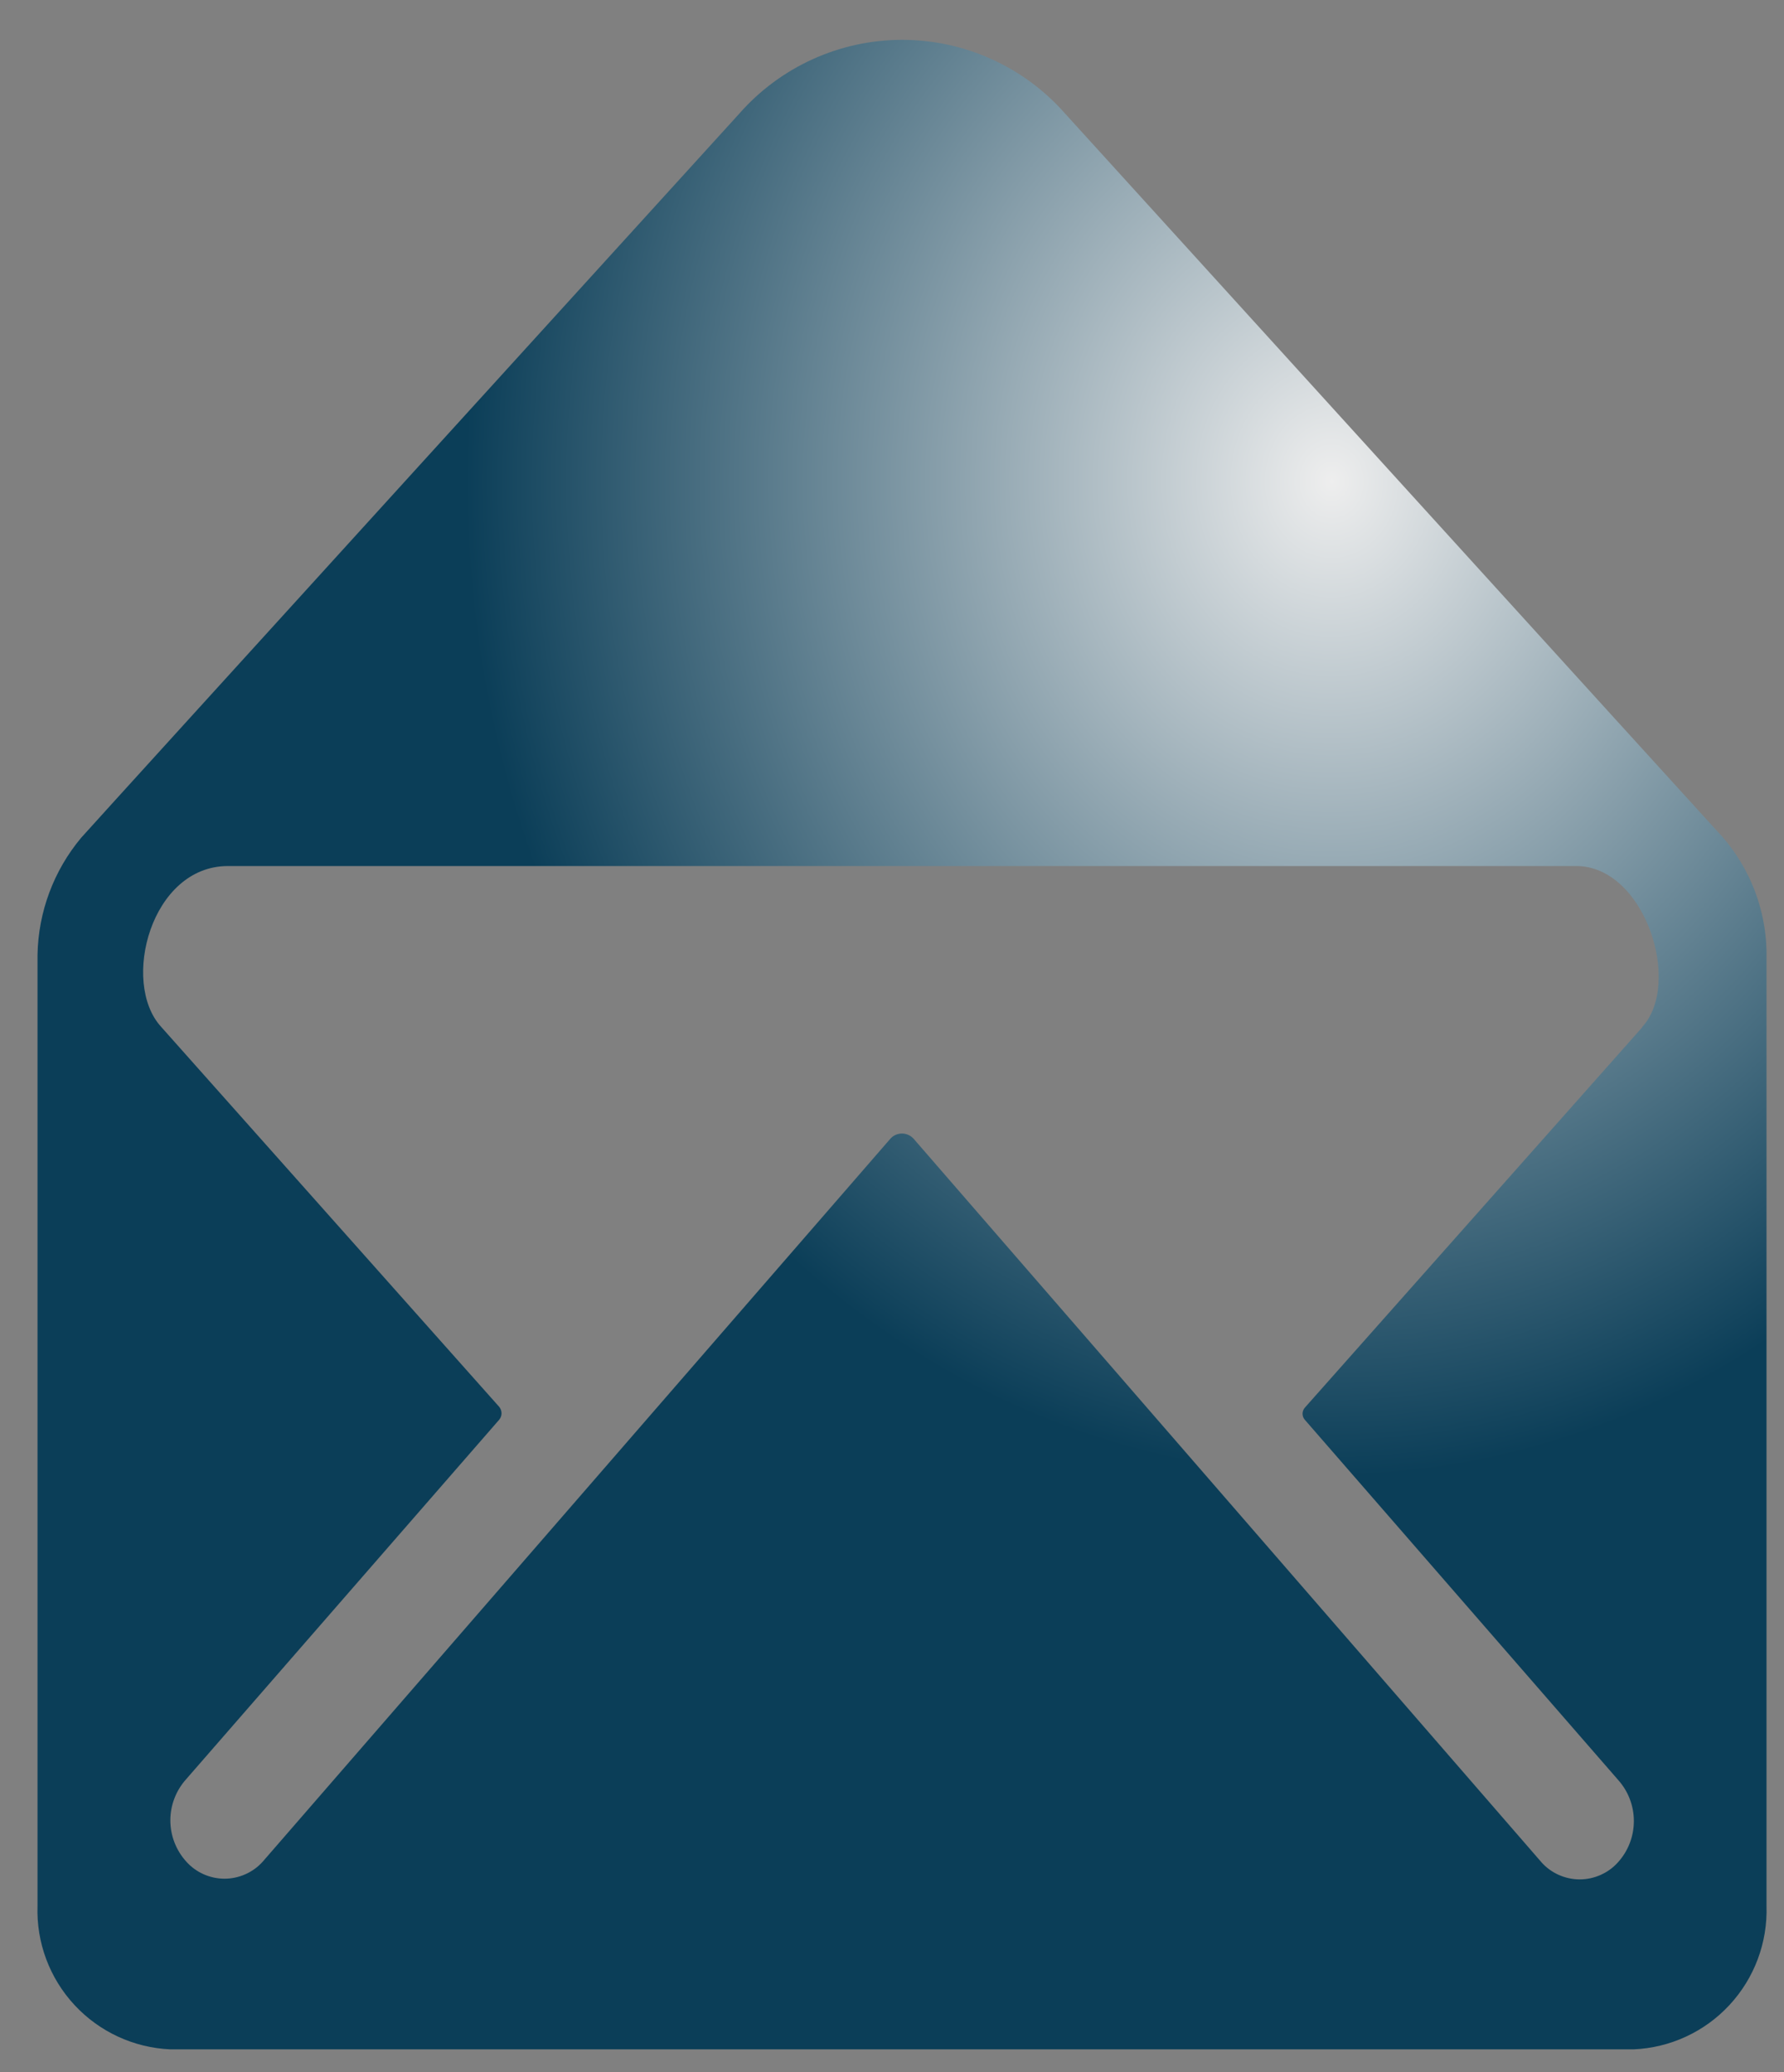 <svg width="31" height="36" viewBox="0 0 31 36" fill="none" xmlns="http://www.w3.org/2000/svg">
<rect x="0" y="0" width="31" height="36" fill="#808080" stroke="none"/>
<path d="M29.937 14.547C29.648 14.235 18.505 1.97 18.505 1.97C18.151 1.568 17.715 1.246 17.226 1.026C16.738 0.805 16.208 0.692 15.672 0.692C15.136 0.693 14.607 0.808 14.119 1.03C13.631 1.252 13.196 1.575 12.843 1.978C12.843 1.978 1.75 14.173 1.41 14.555C0.932 15.127 0.665 15.845 0.652 16.589V33.11C0.63 33.747 0.861 34.366 1.294 34.833C1.727 35.3 2.327 35.577 2.963 35.604H28.385C29.021 35.577 29.621 35.3 30.053 34.833C30.486 34.366 30.717 33.747 30.696 33.11V16.51C30.678 15.788 30.41 15.094 29.937 14.547ZM28.537 17.847L22.677 24.452C22.649 24.482 22.634 24.521 22.634 24.561C22.634 24.602 22.649 24.641 22.677 24.67L28.115 30.92C28.293 31.117 28.391 31.372 28.391 31.637C28.391 31.902 28.293 32.158 28.115 32.354C28.031 32.448 27.929 32.522 27.814 32.573C27.7 32.624 27.576 32.651 27.45 32.651C27.325 32.651 27.201 32.624 27.086 32.573C26.972 32.522 26.869 32.448 26.786 32.354L15.883 19.792C15.857 19.761 15.825 19.736 15.789 19.719C15.753 19.702 15.713 19.693 15.673 19.693C15.633 19.693 15.594 19.702 15.557 19.719C15.521 19.736 15.489 19.761 15.464 19.792L4.566 32.342C4.482 32.436 4.38 32.51 4.265 32.561C4.151 32.612 4.027 32.639 3.901 32.639C3.776 32.639 3.652 32.612 3.537 32.561C3.423 32.51 3.321 32.436 3.237 32.342C3.059 32.146 2.96 31.89 2.96 31.625C2.96 31.36 3.059 31.105 3.237 30.908L8.677 24.662C8.701 24.631 8.715 24.593 8.715 24.553C8.715 24.514 8.701 24.475 8.677 24.444L2.797 17.836C2.097 17.065 2.624 15.046 3.96 15.046H27.388C28.577 15.042 29.237 17.08 28.536 17.842L28.537 17.847Z" fill="url(#paint0_radial_1_46494)"/>
<defs>
<radialGradient id="paint0_radial_1_46494" cx="0" cy="0" r="1" gradientUnits="userSpaceOnUse" gradientTransform="translate(23.125 8.268) scale(15.023 17.456)">
<stop stop-color="#EEEEEE"/>
<stop offset="1" stop-color="#0B3E58"/>
</radialGradient>
</defs>
</svg>
